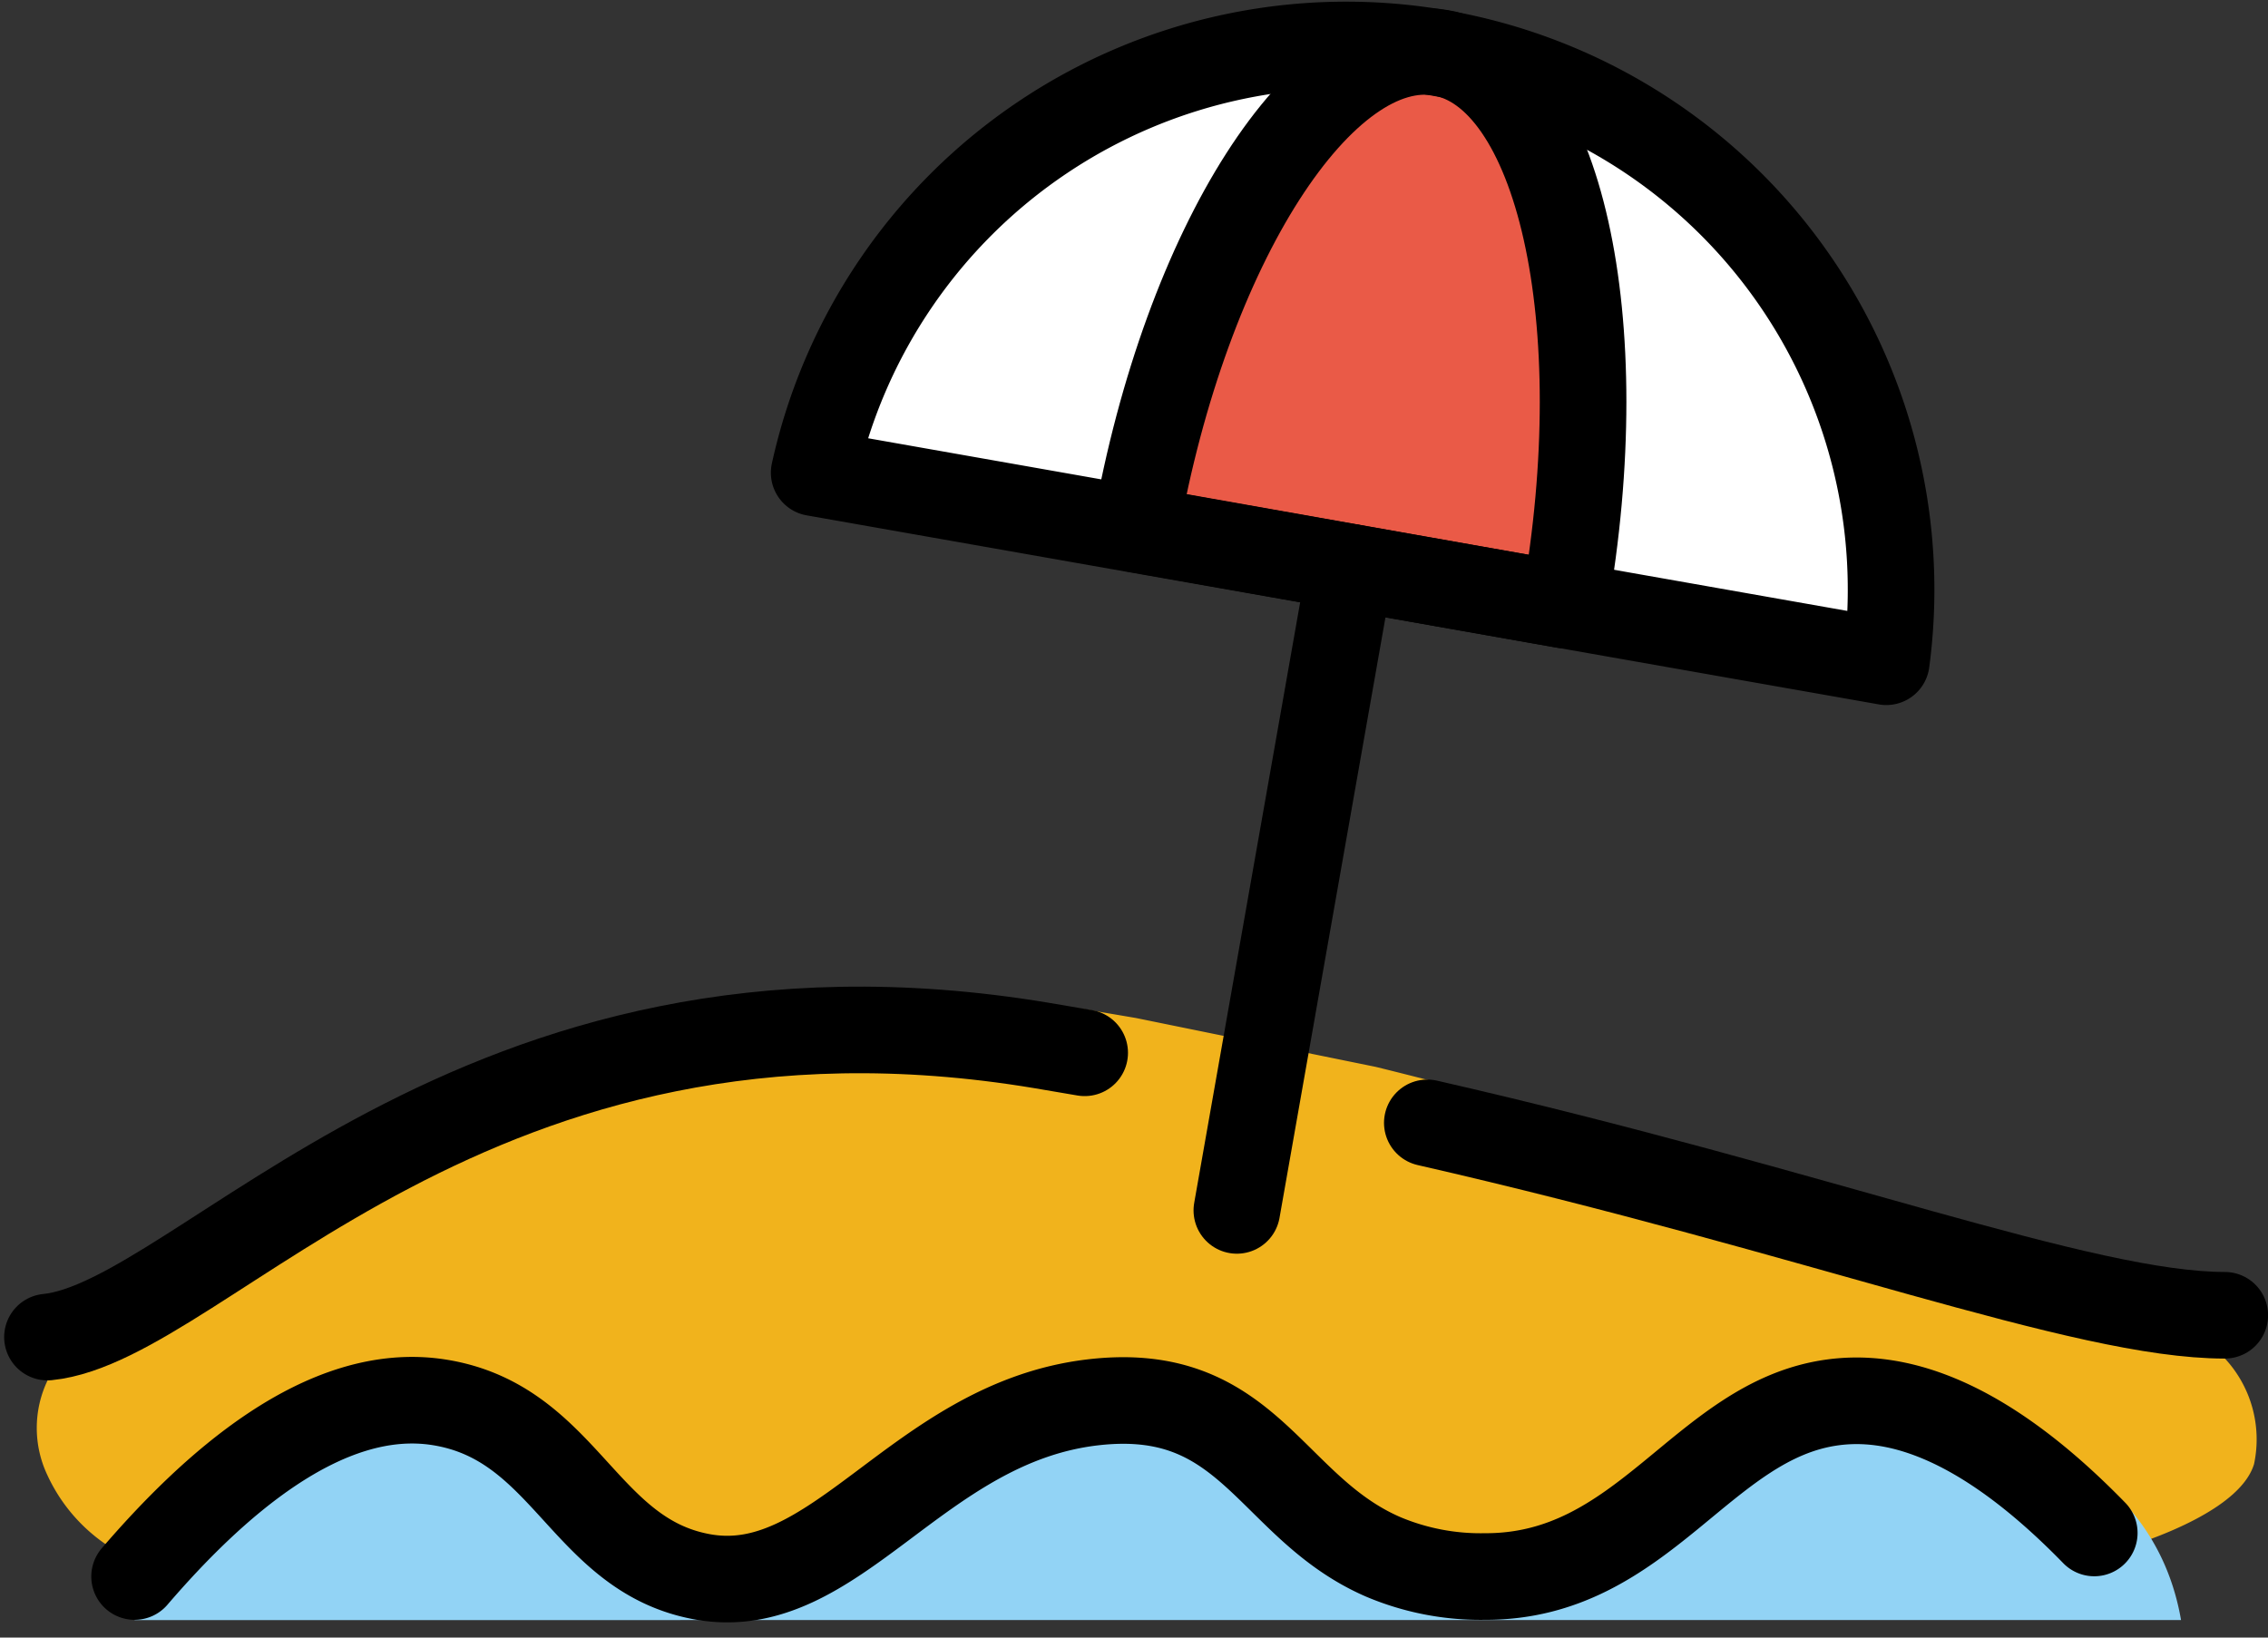 <svg xmlns="http://www.w3.org/2000/svg" width="26.185" height="18.911" viewBox="0 0 26.185 18.911">
  <rect x="0" y="0" width="26.185" height="18.911" fill="#333333" stroke="none"/>
  <g id="_1F3D6" data-name="1F3D6" transform="translate(-9.335 -18.791)">
    <g id="color" transform="translate(9.764 19.3)">
      <path id="Path_572" data-name="Path 572" d="M9.883,45.615c0-.5,5.493-5.369,12.066-4.273l.5.085,2.767.564a57.831,57.831,0,0,1,9.808,3.37,1.373,1.373,0,0,1,.335,1.217c-.2.662-1.765,1.047-1.765,1.047H30.775l-2.931.625-9.121-.122-6.284-.5H10.762a1.964,1.964,0,0,1-.88-.922A1.272,1.272,0,0,1,9.883,45.615Z" transform="translate(-9.764 -30.18)" fill="#f1b31c"/>
      <path id="Path_573" data-name="Path 573" d="M12,52.992c.876-1.02,2.181-2.728,3.519-2.514,1.452.232,2.336,2.044,3.229,2.044,1.449,0,2.274-1.8,4.312-2.044,1.815-.214,1.807,1.147,3.024,1.846a3.054,3.054,0,0,0,1.5.165c1.841.009,2.5-2,4.022-2.011,2.042-.018,3.724.786,4.022,2.514" transform="translate(-10.876 -34.792)" fill="#92d3f5"/>
      <path id="Path_574" data-name="Path 574" d="M39.984,26.433a6.29,6.29,0,0,0-12.378-2.183Z" transform="translate(-18.636 -19.3)" fill="#fff"/>
      <path id="Path_575" data-name="Path 575" d="M39.943,25.862c.579-3.281-.061-6.137-1.428-6.378s-2.945,2.224-3.523,5.5Z" transform="translate(-22.308 -19.383)" fill="#ea5a47"/>
    </g>
    <g id="line" transform="translate(9.883 19.3)">
      <path id="Path_576" data-name="Path 576" d="M12,52.486c.876-1.02,2.181-2.225,3.519-2.011,1.452.232,1.66,1.752,3.017,2.011,1.554.3,2.487-1.771,4.525-2.011,1.815-.214,2.039,1.212,3.352,1.783a2.89,2.89,0,0,0,1.173.228c1.841.009,2.511-1.808,4.022-2.011.668-.09,1.66.114,3.017,1.508" transform="translate(-10.994 -34.789)" fill="none" stroke="#000" stroke-linecap="round" stroke-linejoin="round" stroke-miterlimit="10" stroke-width="1"/>
      <path id="Path_577" data-name="Path 577" d="M41.687,44.08c4.543,1.038,7.572,2.222,9.207,2.222" transform="translate(-25.756 -31.622)" fill="none" stroke="#000" stroke-linecap="round" stroke-linejoin="round" stroke-miterlimit="10" stroke-width="1"/>
      <path id="Path_578" data-name="Path 578" d="M10,45.492c1.8-.18,4.9-4.464,11.475-3.368l.5.085" transform="translate(-10 -30.56)" fill="none" stroke="#000" stroke-linecap="round" stroke-linejoin="round" stroke-miterlimit="10" stroke-width="1"/>
      <path id="Path_579" data-name="Path 579" d="M39.984,26.433a6.29,6.29,0,0,0-12.378-2.183Z" transform="translate(-18.754 -19.3)" fill="none" stroke="#000" stroke-linecap="round" stroke-linejoin="round" stroke-miterlimit="10" stroke-width="1"/>
      <path id="Path_580" data-name="Path 580" d="M39.943,25.862c.579-3.281-.061-6.137-1.428-6.378s-2.945,2.224-3.523,5.5Z" transform="translate(-22.427 -19.383)" fill="none" stroke="#000" stroke-linecap="round" stroke-linejoin="round" stroke-miterlimit="10" stroke-width="1"/>
      <path id="Path_581" data-name="Path 581" d="M37.312,38.745h0l1.31-7.427h0Z" transform="translate(-23.58 -25.276)" fill="none" stroke="#000" stroke-linecap="round" stroke-linejoin="round" stroke-miterlimit="10" stroke-width="1"/>
    </g>
  </g>
</svg>
